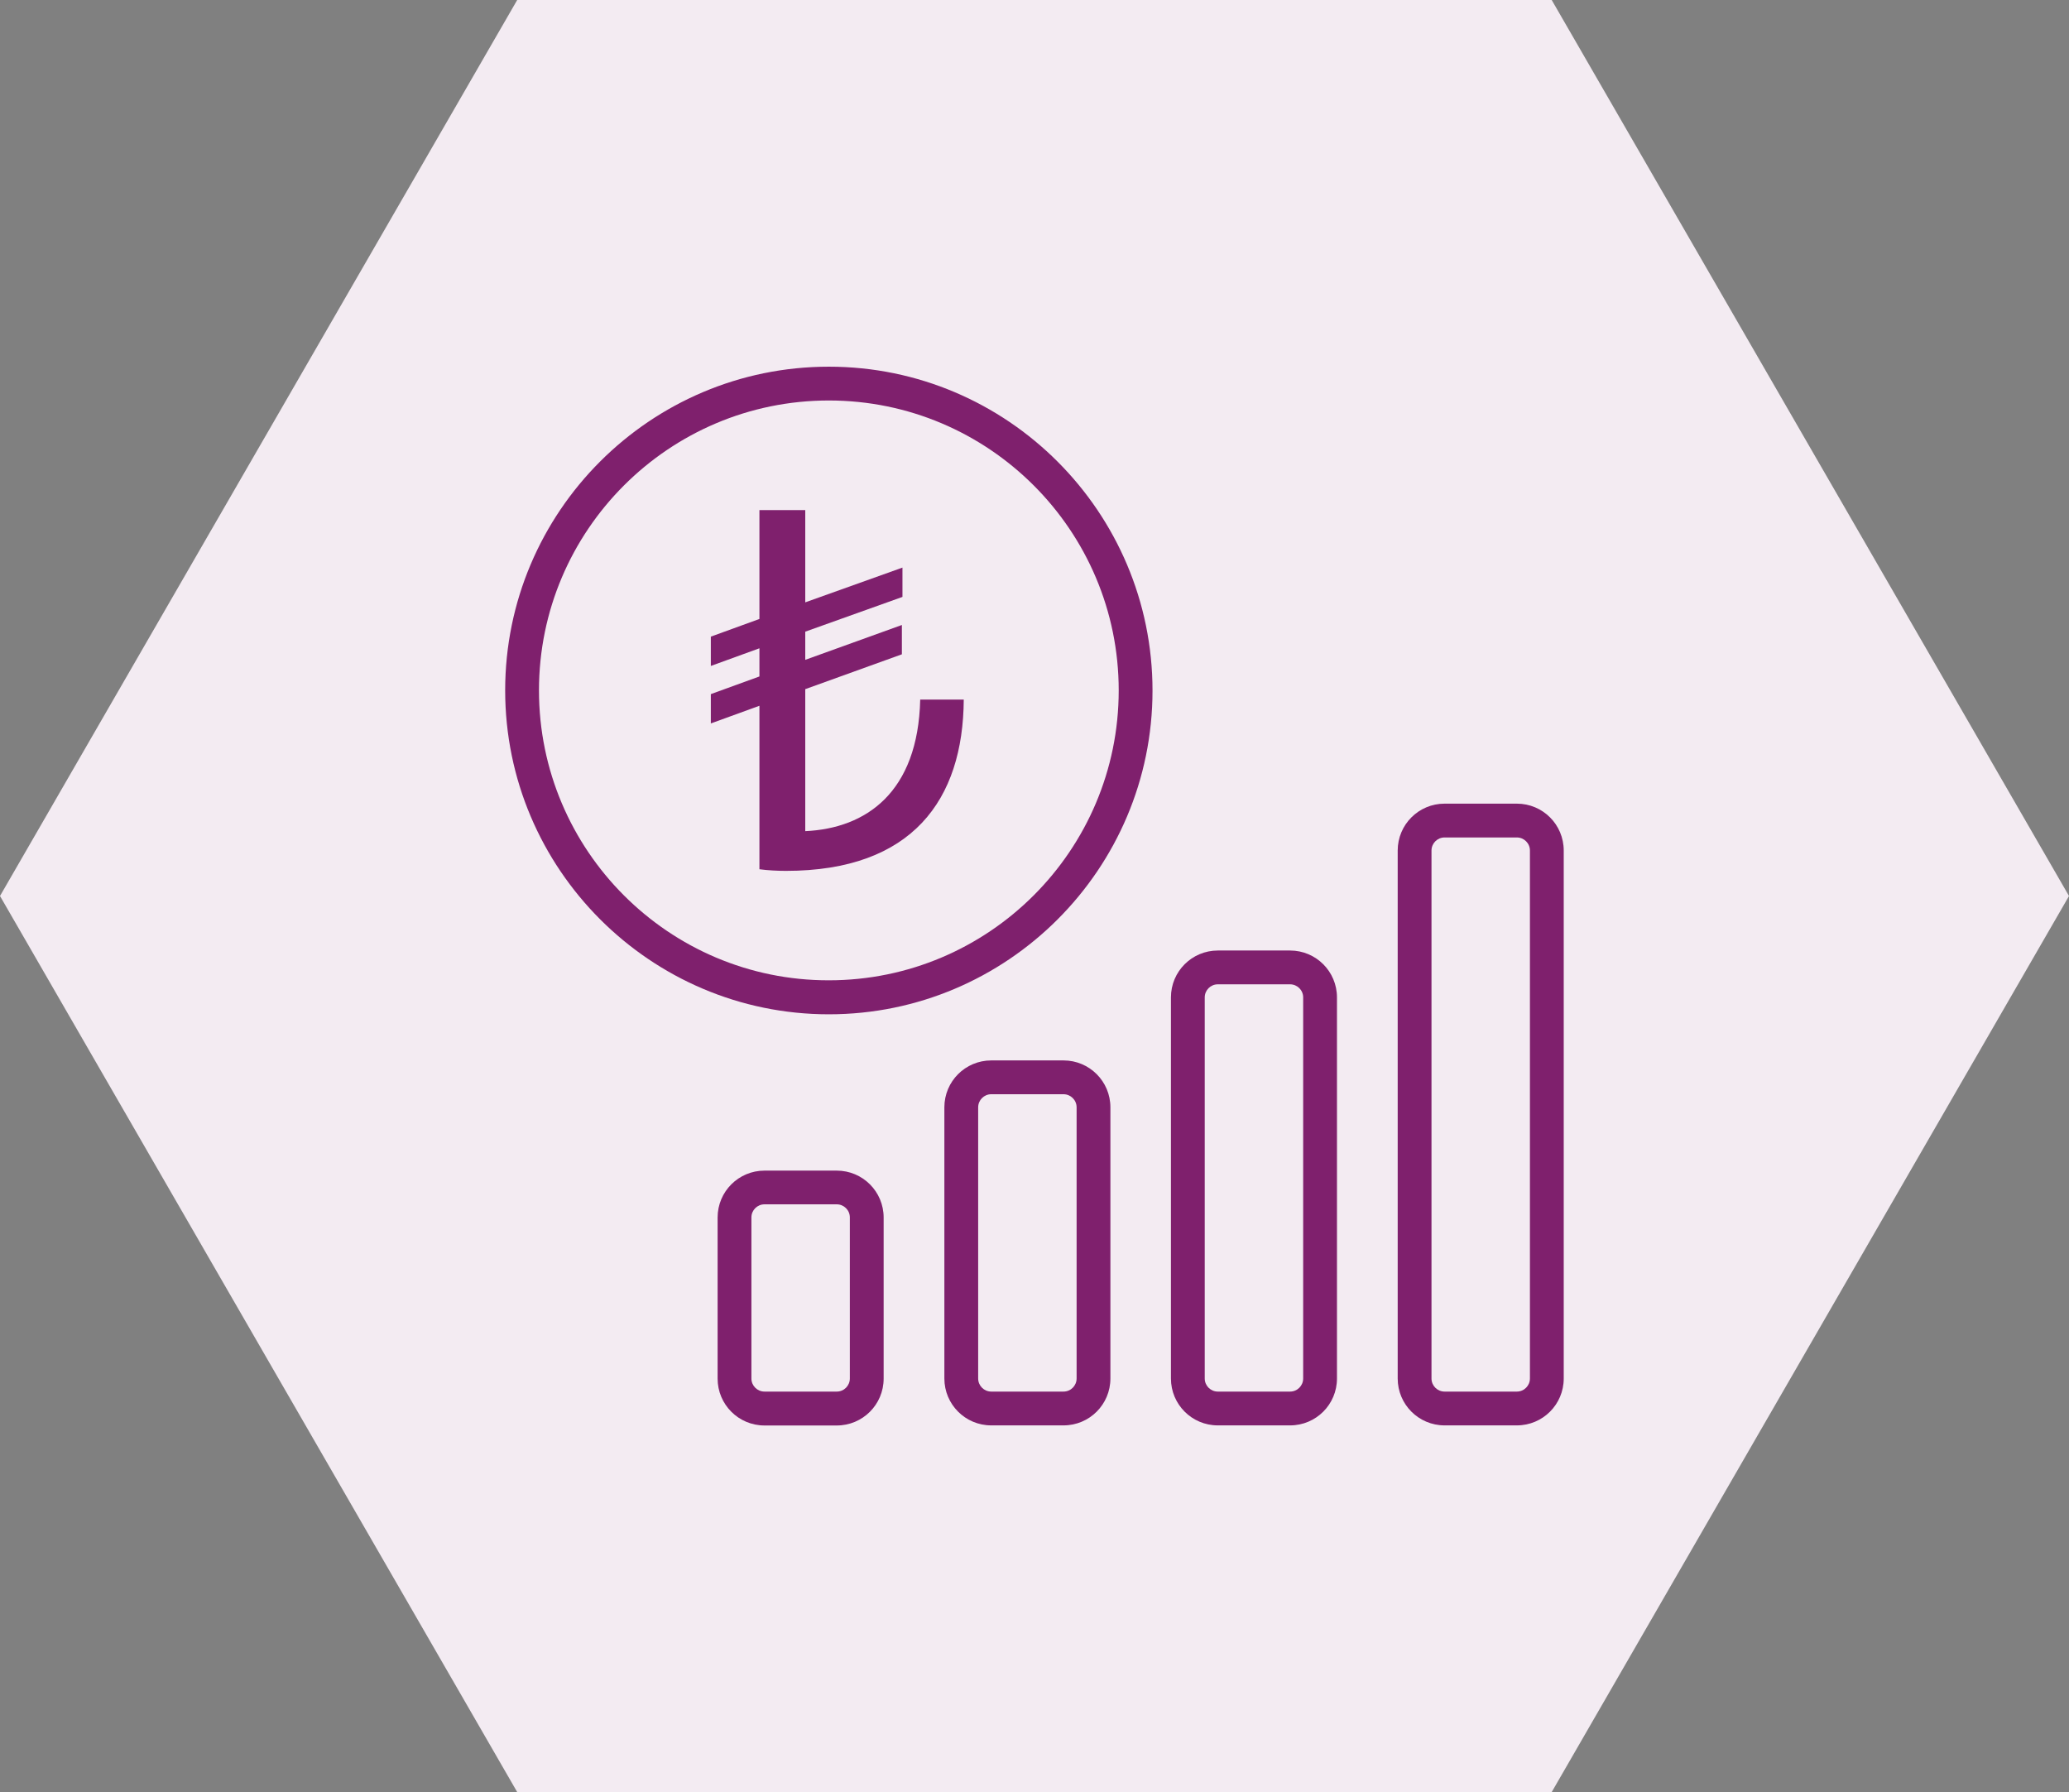 <?xml version="1.0" encoding="UTF-8"?>
<svg id="katman_1" data-name="katman 1" xmlns="http://www.w3.org/2000/svg" viewBox="0 0 216.7 187.67">
  <rect x="0" y="0" width="216.7" height="187.67" fill="#808080" stroke="none"/>
  <defs>
    <style>
      .cls-1 {
        fill: #f3ebf2;
      }

      .cls-2 {
        fill: #7f206d;
      }
    </style>
  </defs>
  <polygon class="cls-1" points="162.52 0 54.17 0 0 93.83 54.17 187.67 162.52 187.67 216.7 93.83 162.52 0"/>
  <g>
    <path class="cls-2" d="M86.81,106.22c18.7,0,33.9-15.21,33.9-33.9s-15.19-33.92-33.9-33.92-33.9,15.21-33.9,33.9,15.21,33.92,33.9,33.92ZM86.81,41.94c16.75,0,30.36,13.61,30.36,30.36s-13.61,30.36-30.36,30.36c-16.75.02-30.36-13.61-30.36-30.36s13.61-30.36,30.36-30.36Z"/>
    <path class="cls-2" d="M158.87,84.16h-7.57c-2.71,0-4.91,2.19-4.91,4.91v55.29c0,2.71,2.19,4.91,4.91,4.91h7.57c2.71,0,4.91-2.19,4.91-4.91v-55.29c0-2.71-2.19-4.91-4.91-4.91ZM160.24,144.36c0,.75-.61,1.37-1.37,1.37h-7.57c-.75,0-1.37-.61-1.37-1.37v-55.29c0-.75.61-1.37,1.37-1.37h7.57c.75,0,1.37.61,1.37,1.37v55.29Z"/>
    <path class="cls-2" d="M127.55,99.54c-2.71,0-4.91,2.19-4.91,4.91v39.91c0,2.71,2.19,4.91,4.91,4.91h7.57c2.71,0,4.91-2.19,4.91-4.91v-39.91c0-2.71-2.19-4.91-4.91-4.91h-7.57ZM136.49,104.45v39.91c0,.75-.61,1.37-1.37,1.37h-7.57c-.75,0-1.37-.61-1.37-1.37v-39.91c0-.75.61-1.37,1.37-1.37h7.57c.75,0,1.37.61,1.37,1.37Z"/>
    <path class="cls-2" d="M103.82,111.05c-2.71,0-4.91,2.19-4.91,4.91v28.4c0,2.71,2.19,4.91,4.91,4.91h7.57c2.71,0,4.91-2.19,4.91-4.91v-28.4c0-2.71-2.19-4.91-4.91-4.91h-7.57ZM112.76,115.96v28.4c0,.75-.61,1.37-1.37,1.37h-7.57c-.75,0-1.37-.61-1.37-1.37v-28.4c0-.75.61-1.37,1.37-1.37h7.57c.75,0,1.37.61,1.37,1.37Z"/>
    <path class="cls-2" d="M80.07,122.59c-2.71,0-4.91,2.19-4.91,4.91v16.87c0,2.71,2.19,4.91,4.91,4.91h7.57c2.71,0,4.91-2.19,4.91-4.91v-16.87c0-2.71-2.19-4.91-4.91-4.91h-7.57ZM89.01,127.49v16.87c0,.75-.61,1.37-1.37,1.37h-7.57c-.75,0-1.37-.61-1.37-1.37v-16.87c0-.75.61-1.37,1.37-1.37h7.57c.75,0,1.37.61,1.37,1.37Z"/>
    <path class="cls-2" d="M96.38,73.27c-.23,9.72-5.67,13.48-12.04,13.77v-14.87l10.12-3.65v-3.07l-10.12,3.65v-2.95l10.18-3.64v-3.07l-10.18,3.64v-9.66h-4.8v11.4l-5.09,1.85v3.07l5.09-1.85v2.95l-5.09,1.85v3.07l5.09-1.85v17.12c.87.12,1.96.17,2.77.17,13.25,0,18.57-7.46,18.63-17.94h-4.57Z"/>
  </g>
</svg>
